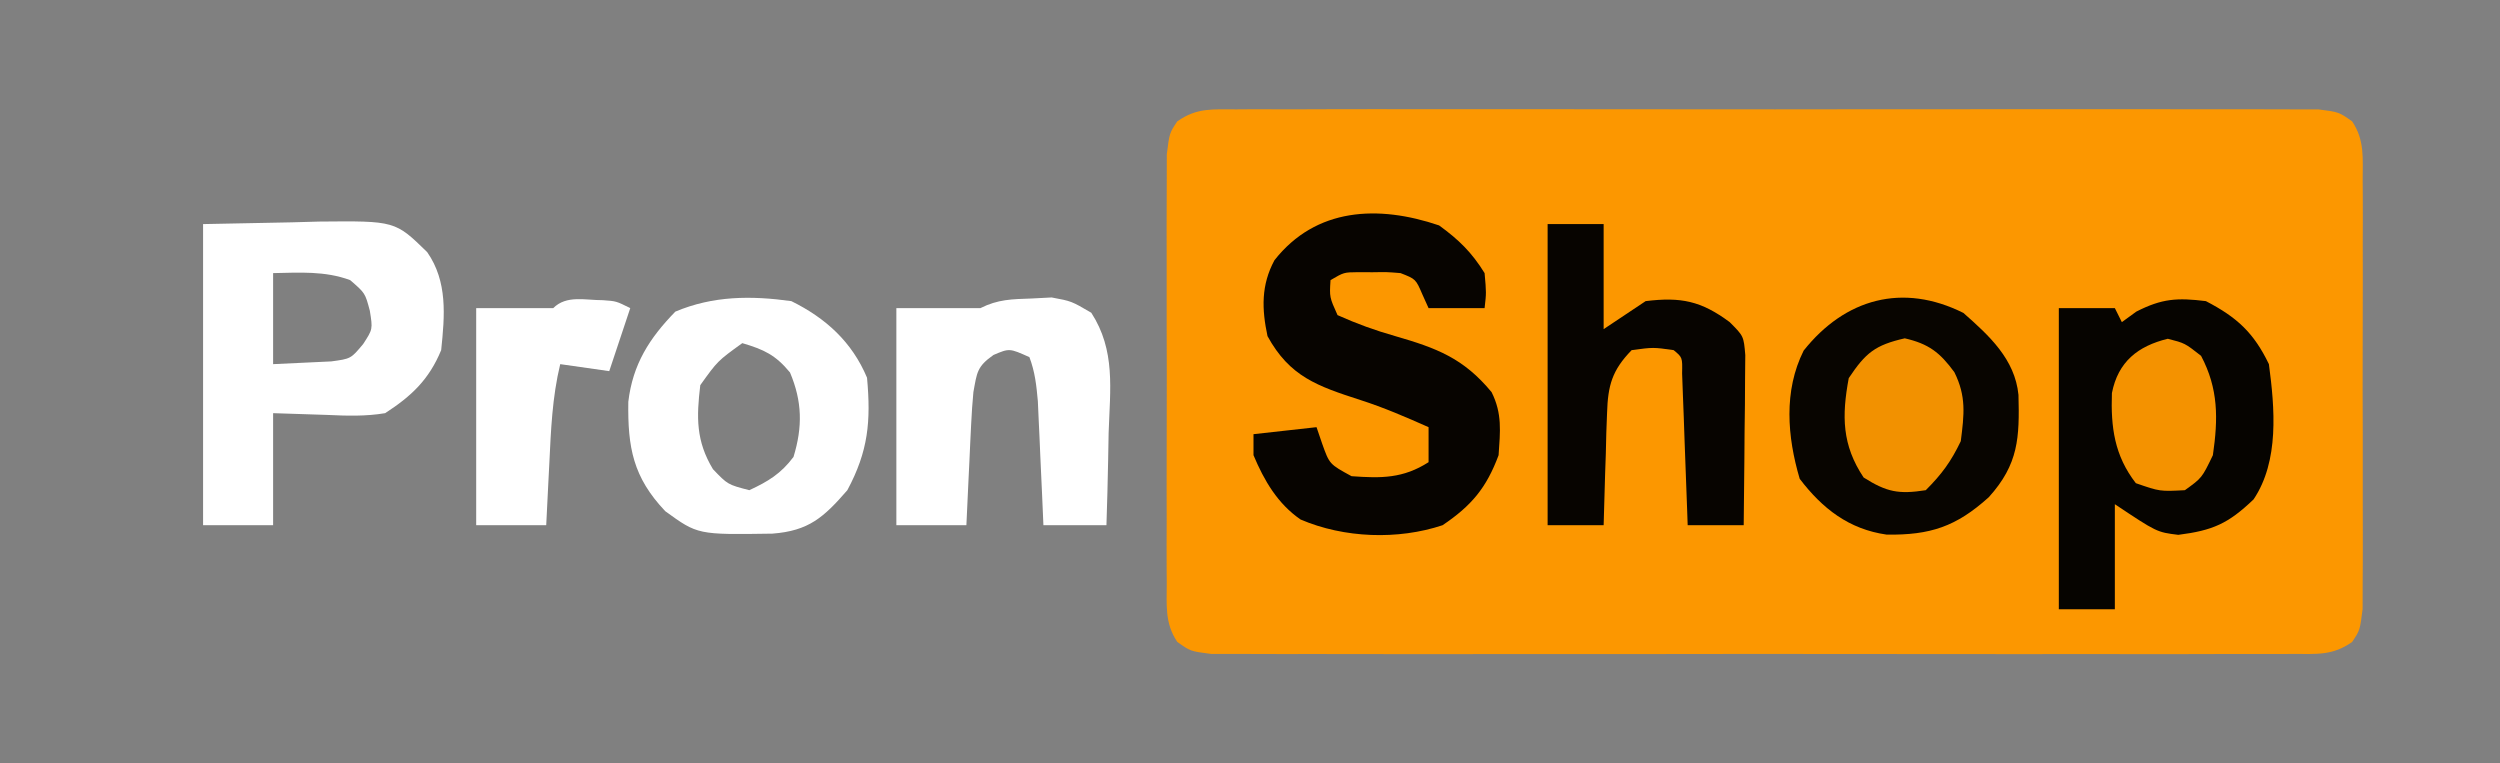 <?xml version="1.0" encoding="UTF-8"?>
<svg version="1.1" xmlns="http://www.w3.org/2000/svg" width="357" height="109">
<rect width="100%" height="100%" fill="#808080" stroke="none"/>
<path d="M0 0 C1.005 -0.007 1.005 -0.007 2.031 -0.014 C4.281 -0.026 6.531 -0.017 8.781 -0.007 C10.392 -0.011 12.004 -0.017 13.615 -0.023 C17.995 -0.037 22.375 -0.032 26.755 -0.022 C31.334 -0.014 35.913 -0.021 40.492 -0.026 C48.183 -0.032 55.873 -0.024 63.563 -0.01 C72.46 0.006 81.358 0.001 90.255 -0.016 C97.887 -0.029 105.519 -0.031 113.152 -0.023 C117.713 -0.019 122.274 -0.018 126.836 -0.028 C131.124 -0.037 135.411 -0.031 139.699 -0.013 C141.275 -0.009 142.851 -0.01 144.427 -0.017 C146.574 -0.025 148.72 -0.015 150.867 0 C152.069 0.001 153.272 0.002 154.511 0.003 C157.433 0.381 157.433 0.381 159.32 1.715 C161.134 4.429 160.815 6.972 160.822 10.191 C160.829 11.224 160.829 11.224 160.837 12.277 C160.851 14.551 160.842 16.825 160.832 19.1 C160.834 20.68 160.837 22.26 160.84 23.841 C160.845 27.153 160.838 30.465 160.824 33.777 C160.807 38.024 160.817 42.271 160.835 46.518 C160.846 49.782 160.843 53.045 160.835 56.308 C160.833 57.874 160.835 59.44 160.842 61.007 C160.85 63.195 160.838 65.382 160.822 67.57 C160.819 68.816 160.817 70.062 160.814 71.345 C160.433 74.381 160.433 74.381 159.32 76.047 C156.518 78.028 154.275 77.759 150.867 77.762 C150.197 77.767 149.526 77.771 148.836 77.776 C146.586 77.788 144.336 77.779 142.086 77.769 C140.474 77.773 138.863 77.779 137.252 77.785 C132.872 77.799 128.492 77.793 124.112 77.784 C119.533 77.776 114.954 77.783 110.375 77.788 C102.684 77.794 94.994 77.786 87.303 77.772 C78.406 77.756 69.509 77.761 60.612 77.778 C52.98 77.791 45.347 77.793 37.715 77.785 C33.154 77.781 28.592 77.78 24.031 77.79 C19.743 77.798 15.455 77.793 11.168 77.775 C9.592 77.771 8.016 77.772 6.44 77.779 C4.293 77.787 2.147 77.777 0 77.762 C-1.203 77.761 -2.405 77.76 -3.645 77.758 C-6.567 77.381 -6.567 77.381 -8.453 76.047 C-10.267 73.333 -9.949 70.79 -9.955 67.57 C-9.96 66.882 -9.965 66.194 -9.971 65.485 C-9.984 63.211 -9.975 60.937 -9.965 58.662 C-9.967 57.082 -9.97 55.501 -9.974 53.921 C-9.978 50.609 -9.972 47.297 -9.958 43.985 C-9.941 39.738 -9.951 35.491 -9.968 31.244 C-9.979 27.98 -9.976 24.717 -9.968 21.454 C-9.966 19.888 -9.969 18.321 -9.976 16.755 C-9.983 14.567 -9.972 12.38 -9.955 10.191 C-9.952 8.946 -9.95 7.7 -9.948 6.417 C-9.567 3.381 -9.567 3.381 -8.453 1.715 C-5.652 -0.266 -3.408 0.003 0 0 Z " fill="#FC9700" transform="translate(176.567,15.619)"/>
<path d="M0 0 C4.452 2.312 6.831 4.507 9 9 C9.838 15.297 10.494 22.819 6.812 28.312 C3.171 31.792 0.979 32.747 -3.938 33.375 C-7 33 -7 33 -13 29 C-13 33.95 -13 38.9 -13 44 C-15.64 44 -18.28 44 -21 44 C-21 29.81 -21 15.62 -21 1 C-18.36 1 -15.72 1 -13 1 C-12.67 1.66 -12.34 2.32 -12 3 C-11.319 2.505 -10.639 2.01 -9.938 1.5 C-6.259 -0.379 -4.091 -0.502 0 0 Z " fill="#060400" transform="translate(315,43)"/>
<path d="M0 0 C4.166 -0.083 8.332 -0.165 12.625 -0.25 C13.928 -0.286 15.231 -0.323 16.573 -0.36 C27.426 -0.465 27.426 -0.465 32 4 C34.938 8.209 34.513 13.07 34 18 C32.269 22.191 29.786 24.547 26 27 C23.203 27.472 20.513 27.38 17.688 27.25 C15.151 27.168 12.614 27.085 10 27 C10 32.28 10 37.56 10 43 C6.7 43 3.4 43 0 43 C0 28.81 0 14.62 0 0 Z M10 7 C10 11.29 10 15.58 10 20 C12.63 19.876 12.63 19.876 15.312 19.75 C16.299 19.704 17.285 19.657 18.301 19.609 C21.106 19.23 21.106 19.23 22.867 17.117 C24.235 15.012 24.235 15.012 23.812 12.375 C23.143 9.85 23.143 9.85 21 8 C17.408 6.67 13.785 6.927 10 7 Z " fill="#FFFFFF" transform="translate(29,32)"/>
<path d="M0 0 C2.823 2.047 4.661 3.842 6.5 6.812 C6.75 9.625 6.75 9.625 6.5 11.812 C3.86 11.812 1.22 11.812 -1.5 11.812 C-1.789 11.173 -2.078 10.534 -2.375 9.875 C-3.328 7.66 -3.328 7.66 -5.5 6.812 C-7.415 6.654 -7.415 6.654 -9.5 6.688 C-10.201 6.685 -10.902 6.682 -11.625 6.68 C-13.592 6.699 -13.592 6.699 -15.5 7.812 C-15.655 10.243 -15.655 10.243 -14.5 12.812 C-11.694 14.065 -9.179 14.98 -6.25 15.812 C-0.383 17.514 3.46 18.927 7.5 23.812 C9.036 26.884 8.727 29.415 8.5 32.812 C6.756 37.494 4.63 40.025 0.5 42.812 C-5.885 44.941 -13.559 44.66 -19.773 42 C-23.053 39.744 -24.98 36.438 -26.5 32.812 C-26.5 31.823 -26.5 30.832 -26.5 29.812 C-23.53 29.483 -20.56 29.152 -17.5 28.812 C-17.232 29.596 -16.964 30.38 -16.688 31.188 C-15.652 34.094 -15.652 34.094 -12.5 35.812 C-8.252 36.121 -5.141 36.143 -1.5 33.812 C-1.5 32.163 -1.5 30.512 -1.5 28.812 C-4.723 27.38 -7.877 26.013 -11.238 24.934 C-17.369 22.951 -21.334 21.599 -24.5 15.812 C-25.328 11.936 -25.422 8.522 -23.508 4.973 C-17.578 -2.559 -8.675 -2.943 0 0 Z " fill="#070400" transform="translate(205.5,32.188)"/>
<path d="M0 0 C3.704 3.263 7.355 6.605 7.863 11.703 C8.021 17.794 7.89 21.587 3.625 26.312 C-1.06 30.541 -4.761 31.737 -10.957 31.656 C-16.353 30.889 -20.138 27.936 -23.375 23.688 C-25.158 17.671 -25.693 11.136 -22.812 5.375 C-16.89 -2.066 -8.652 -4.326 0 0 Z " fill="#080500" transform="translate(280.375,44.688)"/>
<path d="M0 0 C4.89 2.407 8.664 5.813 10.812 10.938 C11.377 17.152 10.999 21.416 8 27 C4.638 30.867 2.502 32.812 -2.707 33.203 C-13.36 33.364 -13.36 33.364 -18 30 C-22.605 25.146 -23.374 20.885 -23.277 14.379 C-22.654 9.032 -20.264 5.297 -16.562 1.5 C-11.177 -0.767 -5.761 -0.8 0 0 Z M-7 6 C-10.524 8.546 -10.524 8.546 -13 12 C-13.551 16.599 -13.618 19.978 -11.188 24 C-9.08 26.199 -9.08 26.199 -6 27 C-3.306 25.752 -1.478 24.638 0.312 22.25 C1.626 17.95 1.561 14.328 -0.188 10.188 C-2.272 7.672 -3.901 6.921 -7 6 Z " fill="#FFFFFF" transform="translate(113,43)"/>
<path d="M0 0 C0.945 -0.049 1.89 -0.098 2.863 -0.148 C5.688 0.375 5.688 0.375 8.523 2.035 C12.011 7.418 11.21 12.931 11 19.188 C10.977 20.453 10.955 21.718 10.932 23.021 C10.873 26.141 10.791 29.257 10.688 32.375 C7.718 32.375 4.747 32.375 1.688 32.375 C1.627 30.978 1.566 29.58 1.504 28.141 C1.419 26.302 1.335 24.464 1.25 22.625 C1.211 21.705 1.171 20.784 1.131 19.836 C1.089 18.946 1.047 18.057 1.004 17.141 C0.967 16.324 0.931 15.507 0.893 14.665 C0.691 12.419 0.487 10.487 -0.312 8.375 C-3.164 7.095 -3.164 7.095 -5.438 8.062 C-7.815 9.727 -7.8 10.574 -8.312 13.375 C-8.454 14.888 -8.557 16.404 -8.629 17.922 C-8.671 18.766 -8.713 19.611 -8.756 20.48 C-8.795 21.353 -8.834 22.226 -8.875 23.125 C-8.918 24.013 -8.961 24.901 -9.006 25.816 C-9.112 28.002 -9.213 30.189 -9.312 32.375 C-12.613 32.375 -15.912 32.375 -19.312 32.375 C-19.312 22.145 -19.312 11.915 -19.312 1.375 C-15.312 1.375 -11.312 1.375 -7.312 1.375 C-4.776 0.107 -2.832 0.1 0 0 Z " fill="#FFFFFF" transform="translate(147.312,42.625)"/>
<path d="M0 0 C2.64 0 5.28 0 8 0 C8 4.95 8 9.9 8 15 C9.98 13.68 11.96 12.36 14 11 C19.036 10.381 21.931 10.977 26 14 C28 16 28 16 28.227 18.706 C28.217 19.826 28.206 20.947 28.195 22.102 C28.189 23.313 28.182 24.525 28.176 25.773 C28.159 27.044 28.142 28.315 28.125 29.625 C28.116 30.904 28.107 32.182 28.098 33.5 C28.074 36.667 28.041 39.833 28 43 C25.36 43 22.72 43 20 43 C19.975 42.278 19.95 41.556 19.924 40.813 C19.808 37.562 19.686 34.313 19.562 31.062 C19.523 29.926 19.484 28.79 19.443 27.619 C19.401 26.54 19.36 25.46 19.316 24.348 C19.28 23.347 19.243 22.347 19.205 21.317 C19.253 19.039 19.253 19.039 18 18 C15.084 17.583 15.084 17.583 12 18 C9.202 20.873 8.609 23.036 8.488 26.984 C8.453 27.919 8.417 28.854 8.381 29.816 C8.347 31.269 8.347 31.269 8.312 32.75 C8.278 33.734 8.244 34.717 8.209 35.73 C8.127 38.154 8.057 40.576 8 43 C5.36 43 2.72 43 0 43 C0 28.81 0 14.62 0 0 Z " fill="#070400" transform="translate(221,32)"/>
<path d="M0 0 C1.91 0.133 1.91 0.133 3.91 1.133 C2.92 4.103 1.93 7.073 0.91 10.133 C-1.4 9.803 -3.71 9.473 -6.09 9.133 C-7.238 13.872 -7.419 18.596 -7.652 23.445 C-7.696 24.281 -7.739 25.117 -7.783 25.979 C-7.889 28.03 -7.99 30.081 -8.09 32.133 C-11.39 32.133 -14.69 32.133 -18.09 32.133 C-18.09 21.903 -18.09 11.673 -18.09 1.133 C-14.423 1.133 -10.757 1.133 -7.09 1.133 C-5.191 -0.766 -2.517 0.009 0 0 Z " fill="#FFFFFF" transform="translate(86.09,42.867)"/>
<path d="M0 0 C3.411 0.782 5.015 2.014 7.086 4.84 C8.802 8.308 8.487 10.854 8 14.688 C6.604 17.607 5.278 19.41 3 21.688 C-0.861 22.288 -2.547 21.973 -5.875 19.875 C-8.966 15.239 -9.007 11.105 -8 5.688 C-5.579 2.057 -4.23 0.969 0 0 Z " fill="#F29100" transform="translate(272,48.312)"/>
<path d="M0 0 C2.438 0.625 2.438 0.625 4.75 2.438 C7.24 7.142 7.195 11.411 6.438 16.625 C4.875 19.875 4.875 19.875 2.438 21.625 C-1.125 21.812 -1.125 21.812 -4.562 20.625 C-7.625 16.674 -8.153 12.626 -7.98 7.75 C-7.101 3.281 -4.272 1.042 0 0 Z " fill="#F49200" transform="translate(309.562,48.375)"/>
</svg>
